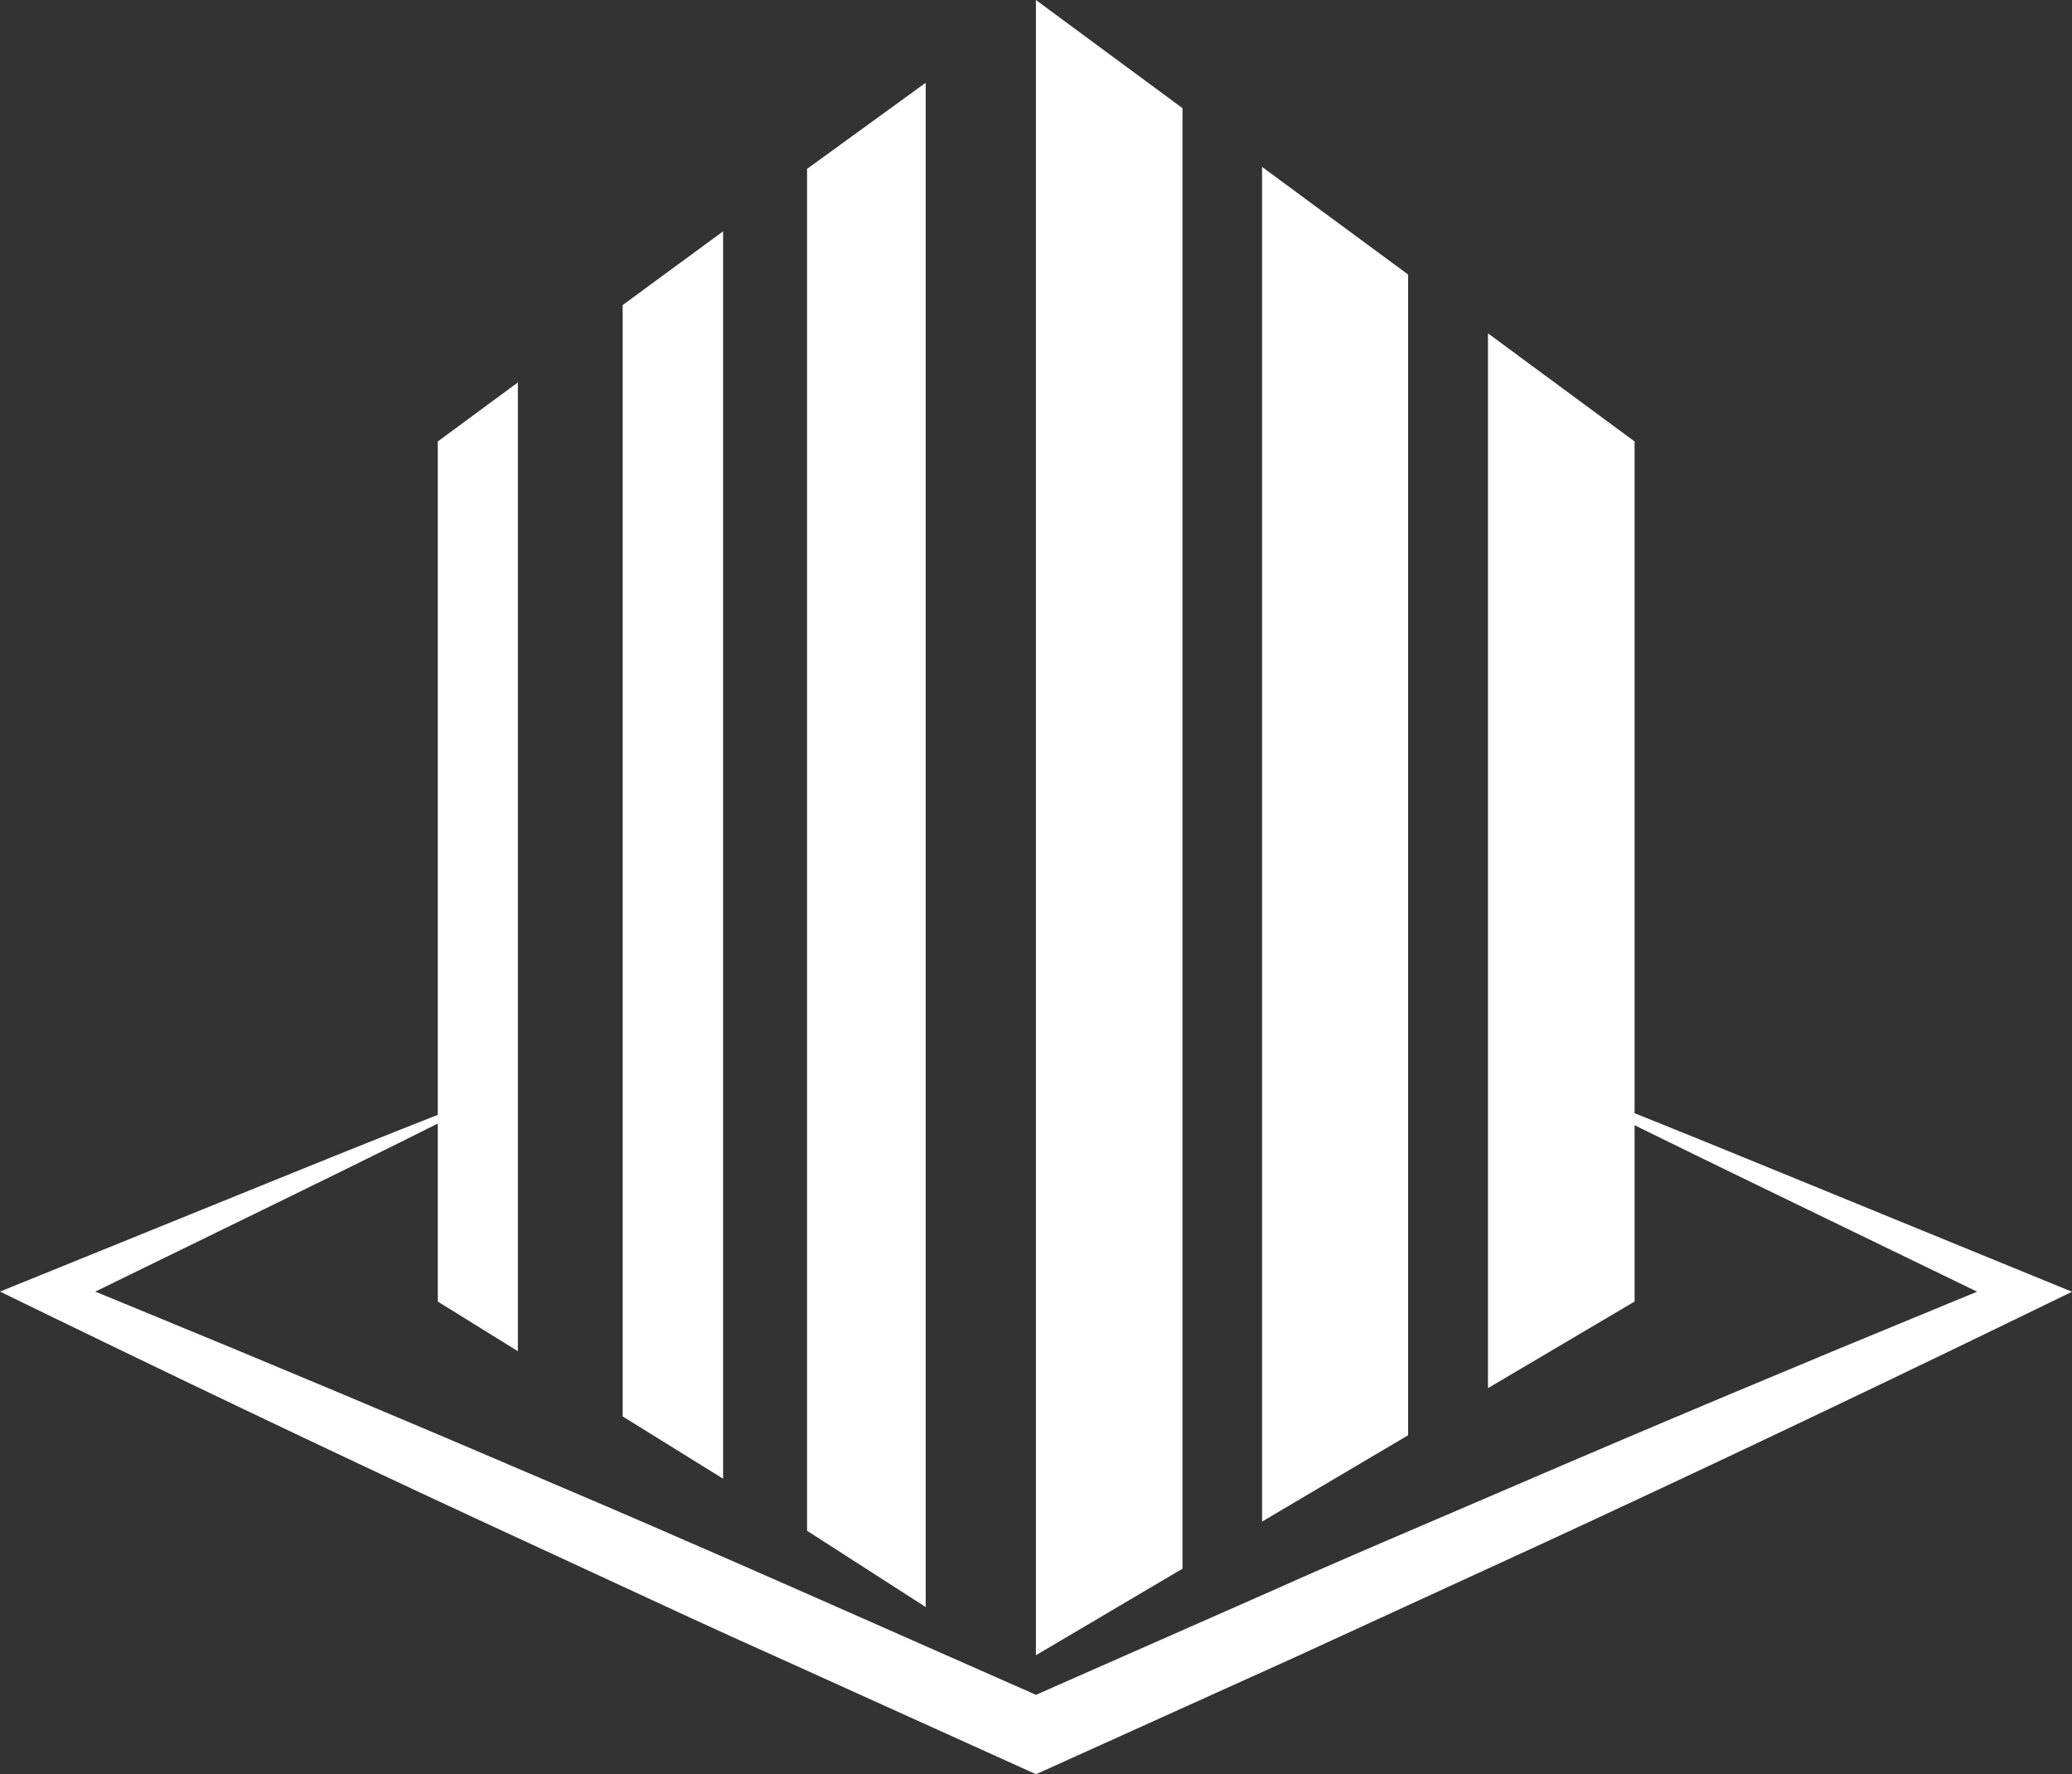 <svg version="1.1" id="图层_1" x="0px" y="0px" width="153.41px" height="131.336px" viewBox="0 0 153.41 131.336" enable-background="new 0 0 153.41 131.336" xml:space="preserve" xmlns="http://www.w3.org/2000/svg" xmlns:xlink="http://www.w3.org/1999/xlink" xmlns:xml="http://www.w3.org/XML/1998/namespace">
  <rect x="0" y="0" width="153.41" height="131.336" fill="#333333" stroke="none"/>
  <path fill="#FFFFFF" d="M131.501,86.657c-6.879-2.823-12.676-5.152-18.153-7.292l-0.037,0.083
	c5.228,2.638,10.834,5.397,17.551,8.645l15.525,7.524l-2.068,0.85c-11.034,4.53-21.792,9.047-31.976,13.428
	c-1.954,0.844-3.912,1.683-5.872,2.521c-4.099,1.753-8.337,3.565-12.515,5.438l-17.253,7.605L76.3,125.28
	c-2.915-1.282-5.827-2.569-8.741-3.857c-8.644-3.821-17.582-7.771-26.469-11.544c-10.456-4.49-21.212-9.007-31.975-13.422
	l-2.063-0.846l13.977-6.822c6.388-3.115,11.374-5.594,16.011-7.958L37,80.74c-4.908,1.892-10.217,4.001-16.612,6.6L0,95.609
	l3.535,1.719l0.438,0.213c13.005,6.313,24.515,11.77,35.188,16.684c1.975,0.908,3.946,1.823,5.918,2.738
	c3.998,1.855,8.131,3.773,12.278,5.624l19.348,8.749l19.357-8.744l18.204-8.361c11.046-5.104,22.517-10.541,35.058-16.625
	l4.086-1.985L131.501,86.657z" class="color c1"/>
  <path fill="#FFFFFF" d="M87.55,8.006v108.116l-10.851,6.405V0L87.55,8.006z M121.023,32.679v63.668l-10.854,6.408v-78.08
	L121.023,32.679z M104.257,20.323v85.92l-10.814,6.39V12.356L104.257,20.323z" class="color c1"/>
  <path fill="#FFFFFF" d="M68.538,6.126V118.96l-8.784-5.647V12.502L68.538,6.126z M53.538,17.126v92.334l-7.436-4.61V22.582
	L53.538,17.126z M38.342,28.31v71.711l-5.929-3.674V32.679L38.342,28.31z" class="color c1"/>
</svg>